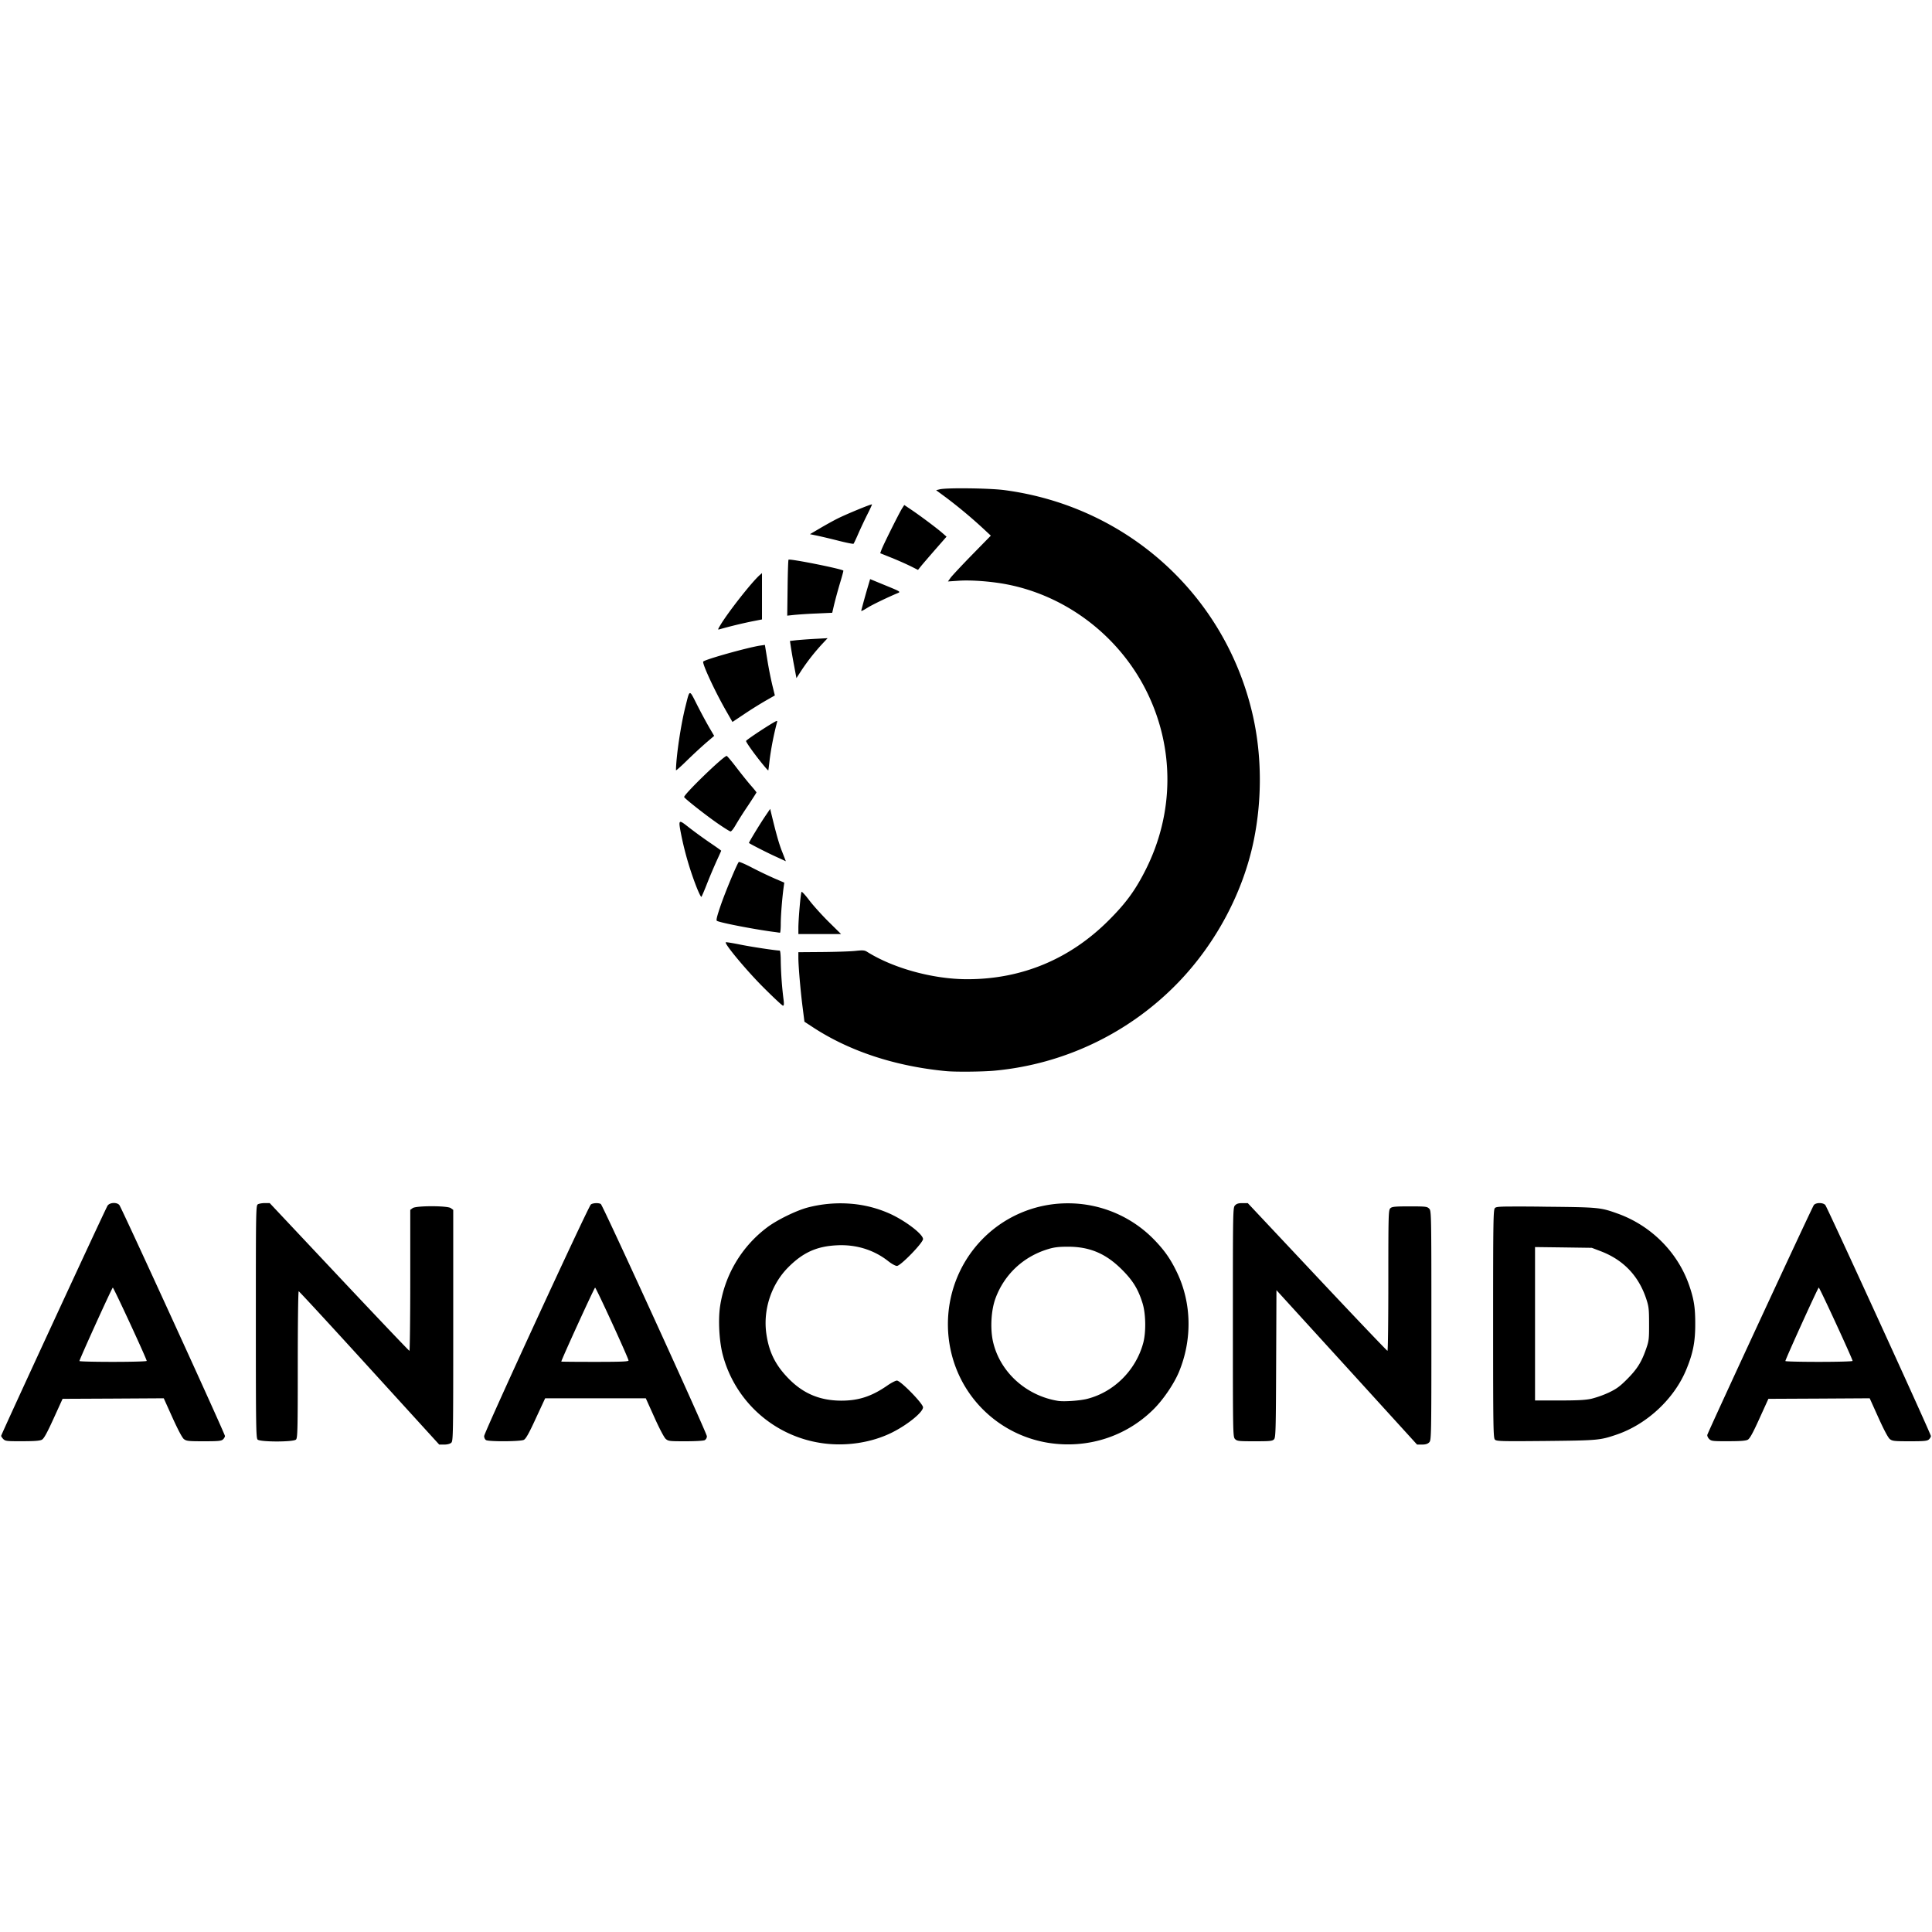 <svg xmlns="http://www.w3.org/2000/svg" viewBox="0 0 128 128"><path d="M64.195 32.354c-.88-.011-1.695.007-1.933.064l-.242.059.64.472a32 32 0 0 1 2.473 2.063l.512.476-1.247 1.274c-.683.699-1.32 1.383-1.418 1.515l-.175.246.687-.046c.848-.063 2.258.046 3.285.253 3.977.793 7.457 3.5 9.243 7.188 1.804 3.723 1.761 7.98-.114 11.7-.683 1.36-1.308 2.214-2.445 3.35-2.57 2.575-5.762 3.907-9.367 3.907-2.25.004-4.895-.719-6.63-1.805-.183-.117-.285-.125-.8-.07-.325.035-1.306.066-2.18.074l-1.59.012v.363c0 .551.145 2.235.282 3.29l.12.952.513.336c2.433 1.606 5.48 2.615 8.875 2.938.613.06 2.444.043 3.214-.031a19.4 19.4 0 0 0 12.176-5.856c2.49-2.586 4.28-5.953 4.985-9.371.558-2.707.543-5.602-.036-8.219-1.777-8-8.313-13.948-16.503-15.02-.499-.063-1.444-.104-2.325-.114zm-6.425 1.064c-.036-.039-1.731.66-2.293.945-.29.145-.817.439-1.172.649l-.645.379.477.097a46 46 0 0 1 1.425.34c.524.133.969.222.989.195.023-.024.172-.335.328-.699.16-.363.43-.933.601-1.273.172-.336.3-.621.29-.633zm2.14.039-.152.238c-.2.321-1.27 2.465-1.363 2.742l-.079.215.778.313a22 22 0 0 1 1.254.555l.472.238.184-.23c.1-.126.527-.621.945-1.102l.762-.871-.285-.25c-.363-.317-1.46-1.137-2.059-1.54zm-7.668 3.625c-.023.023-.051.867-.062 1.875l-.024 1.832.461-.05a31 31 0 0 1 1.492-.094l1.028-.047.129-.555a34 34 0 0 1 .379-1.387c.14-.457.242-.84.23-.851-.129-.121-3.547-.805-3.633-.723zm-1.758.887-.156.136c-.539.477-2.113 2.485-2.613 3.329-.164.277-.17.297-.04.257a31 31 0 0 1 2.169-.527l.64-.125zm7.164.398-.144.488a53 53 0 0 0-.445 1.602c0 .047.097.004.425-.2.313-.195 1.332-.686 1.95-.944.26-.108.29-.094-.895-.579zm-2.816 3.914-.875.047c-.48.027-1.043.07-1.25.094l-.371.043.062.41a34 34 0 0 0 .215 1.234l.153.817.343-.528a14 14 0 0 1 1.422-1.796zm-4.156.446-.32.046c-.82.126-3.598.902-3.762 1.055-.102.093.773 1.985 1.531 3.3l.402.704.801-.535a27 27 0 0 1 1.406-.879l.602-.344-.172-.699a26 26 0 0 1-.328-1.672zm-4.967 3.193c-.09.011-.149.306-.299.9-.304 1.202-.615 3.293-.625 4.211 0 .038.321-.246.711-.629a36 36 0 0 1 1.266-1.175l.554-.473-.32-.543a36 36 0 0 1-.8-1.488c-.274-.541-.397-.814-.487-.803zm5.732 1.851c-.06.02-.185.092-.418.233-.69.426-1.543 1.004-1.593 1.082-.035.063.652 1.016 1.23 1.703.122.148.231.262.242.25.008-.008.05-.344.094-.742a20 20 0 0 1 .48-2.43c.024-.078.027-.114-.035-.096zm-3.296 2.311c-.211 0-2.895 2.6-2.817 2.73.082.133 1.398 1.17 2.188 1.72.437.304.836.554.886.554.055 0 .203-.188.332-.418a25 25 0 0 1 .813-1.277c.312-.472.57-.871.57-.891s-.164-.227-.37-.46c-.204-.232-.634-.77-.958-1.192-.32-.422-.614-.766-.644-.766zm2.882 3.508-.3.441c-.383.562-1.133 1.797-1.106 1.82.141.098 1.156.618 1.719.876.394.179.718.332.722.332s-.105-.278-.238-.618c-.21-.519-.41-1.23-.746-2.632zm-5.984.88c-.06.074-.006.356.105.917a21 21 0 0 0 .938 3.226c.18.477.355.836.383.805.03-.031.203-.434.383-.898a37 37 0 0 1 .628-1.485c.164-.355.301-.66.301-.672 0-.015-.35-.265-.785-.558a32 32 0 0 1-1.367-.996c-.35-.276-.526-.412-.586-.338zm3.902 2.64c-.117.128-.875 1.94-1.195 2.867-.242.703-.316.996-.254 1.03.195.126 2.68.602 3.902.75l.274.04c.03.008.055-.262.055-.59.003-.562.085-1.618.187-2.395l.047-.335-.648-.278a28 28 0 0 1-1.481-.71c-.457-.24-.855-.41-.887-.38zm4.16 1.98c-.058.058-.21 1.812-.21 2.398v.395h2.828l-.82-.809c-.45-.446-1.028-1.086-1.286-1.426-.254-.336-.484-.59-.512-.558zm-5.02 3.34c-.101.1 1.384 1.88 2.481 2.976.672.673 1.262 1.223 1.309 1.223.062 0 .074-.109.04-.383a24 24 0 0 1-.188-2.555c0-.402-.03-.714-.07-.714-.25 0-1.911-.25-2.653-.403-.484-.097-.898-.164-.918-.144zM7.505 79.703c-.156.009-.309.068-.379.176-.141.215-7.05 15.16-7.05 15.25 0 .039.066.133.144.215.133.133.241.144 1.261.14.805 0 1.165-.027 1.297-.101.134-.074.336-.442.774-1.403l.594-1.304 3.351-.016 3.352-.02.578 1.282c.363.8.644 1.336.758 1.422.164.129.3.144 1.316.144.957 0 1.16-.019 1.27-.12.074-.067.132-.171.132-.231 0-.148-6.856-15.137-6.996-15.301-.085-.1-.246-.142-.402-.133zm10.047.004c-.176 0-.382.035-.461.078-.136.074-.14.234-.14 7.774 0 6.902.011 7.711.116 7.816.168.168 2.375.168 2.543 0 .106-.102.118-.656.118-4.969 0-2.668.027-4.855.062-4.855s2.14 2.285 4.684 5.078l4.625 5.078h.332c.203 0 .383-.047.465-.121.128-.113.132-.453.132-7.777v-7.653l-.164-.117c-.234-.164-2.285-.164-2.523 0l-.16.117v4.668c0 2.571-.028 4.672-.055 4.672-.031 0-2.125-2.203-4.656-4.894l-4.602-4.895zm102.996 0c-.165 0-.31.05-.375.129-.106.125-6.989 14.98-7.059 15.227-.015.066.038.187.121.273.145.14.235.152 1.27.148.797 0 1.165-.027 1.293-.101.13-.071.34-.449.77-1.403l.593-1.304 3.356-.016 3.355-.02.578 1.282c.36.8.645 1.336.758 1.422.164.129.301.144 1.316.144.954 0 1.157-.019 1.27-.12.074-.067.133-.17.133-.227 0-.145-6.86-15.141-6.996-15.305-.071-.08-.215-.129-.383-.129zm-38.227.004c-.254-.004-.387.035-.492.144-.145.145-.148.243-.148 7.743s.003 7.6.148 7.746c.132.133.242.144 1.3.144 1.028 0 1.172-.015 1.282-.133.106-.12.12-.597.137-5.007l.02-4.871 4.66 5.113 4.656 5.117h.328c.23 0 .37-.042.473-.144.144-.145.148-.247.148-7.747s-.004-7.597-.148-7.742c-.133-.137-.243-.148-1.29-.148-.964 0-1.167.019-1.277.12-.129.118-.137.36-.137 4.786 0 2.566-.023 4.664-.058 4.664-.031 0-2.13-2.199-4.656-4.89l-4.598-4.895zm-42.85.002c-.13.006-.259.035-.325.088-.167.129-7.07 15.109-7.07 15.344 0 .105.054.222.124.265.192.11 2.278.098 2.504-.015.137-.071.337-.422.797-1.426l.617-1.328h6.668l.567 1.257c.316.711.644 1.332.746 1.426.176.156.246.164 1.316.164.645 0 1.194-.03 1.277-.074a.31.31 0 0 0 .141-.258c0-.21-6.89-15.296-7.027-15.386-.072-.045-.204-.063-.334-.057zm31.237.01a7.9 7.9 0 0 0-5.719 2.476c-2.977 3.157-2.907 8.172.16 11.207a7.9 7.9 0 0 0 4.32 2.188c2.576.402 5.126-.41 6.95-2.219.648-.641 1.354-1.68 1.687-2.473.886-2.132.848-4.54-.109-6.562-.426-.9-.832-1.485-1.527-2.203a7.95 7.95 0 0 0-5.762-2.414zm-14.352.027a8.6 8.6 0 0 0-2.84.25c-.757.199-2.054.832-2.699 1.324a8.03 8.03 0 0 0-3.113 5.242c-.129.903-.054 2.29.176 3.176a7.96 7.96 0 0 0 6.508 5.86c1.609.25 3.359-.012 4.738-.707 1.023-.516 2.027-1.337 2.027-1.657 0-.247-1.488-1.77-1.73-1.77-.09 0-.371.145-.625.321-1.04.723-1.914 1.012-3.078 1.008-1.387-.008-2.477-.457-3.442-1.43-.894-.902-1.332-1.773-1.507-3.012-.223-1.589.332-3.27 1.453-4.394.98-.984 1.894-1.395 3.238-1.457 1.269-.063 2.453.308 3.406 1.066.207.163.457.301.555.301.242 0 1.73-1.531 1.73-1.781 0-.313-1.11-1.169-2.132-1.649a7.8 7.8 0 0 0-2.665-.691zm43.31.19c-.462.011-.567.04-.622.095-.109.113-.121.75-.121 7.672 0 6.91.011 7.562.121 7.672.109.11.426.117 3.379.09 3.457-.036 3.581-.047 4.691-.426 2-.684 3.798-2.36 4.598-4.285.449-1.078.602-1.836.602-3.012.004-1.11-.083-1.66-.395-2.57-.75-2.192-2.52-3.973-4.738-4.77-1.153-.414-1.254-.422-4.758-.457a105 105 0 0 0-2.758-.01zm-28.907 2.658c1.445 0 2.516.457 3.582 1.527.727.727 1.07 1.293 1.36 2.23.214.704.233 1.915.038 2.63-.489 1.796-1.926 3.234-3.699 3.69-.48.126-1.547.2-1.937.138-2.133-.344-3.867-1.926-4.317-3.942-.19-.87-.121-2.078.172-2.863.586-1.574 1.83-2.742 3.45-3.242.433-.133.718-.168 1.35-.168zm30.941.023 1.88.024 1.882.027.594.226c1.492.571 2.496 1.618 3.004 3.13.175.527.195.687.195 1.679.004 1.016-.012 1.14-.203 1.68-.301.863-.59 1.32-1.246 1.98-.476.48-.711.653-1.211.89a6.7 6.7 0 0 1-1.149.411c-.39.09-.933.117-2.136.117h-1.61zm18.797 2.684c.055-.007 2.242 4.734 2.242 4.86 0 .034-1 .062-2.226.062s-2.227-.024-2.227-.055c.003-.118 2.156-4.86 2.211-4.867zm-113.023.004c.054-.012 2.246 4.726 2.246 4.855 0 .035-1.004.063-2.23.063-1.227 0-2.227-.024-2.227-.055.004-.117 2.156-4.856 2.21-4.863zm31.953 0c.07.008 2.215 4.683 2.215 4.828.003.07-.493.09-2.227.09-1.223 0-2.227-.008-2.227-.02 0-.109 2.192-4.906 2.239-4.898z"/></svg>